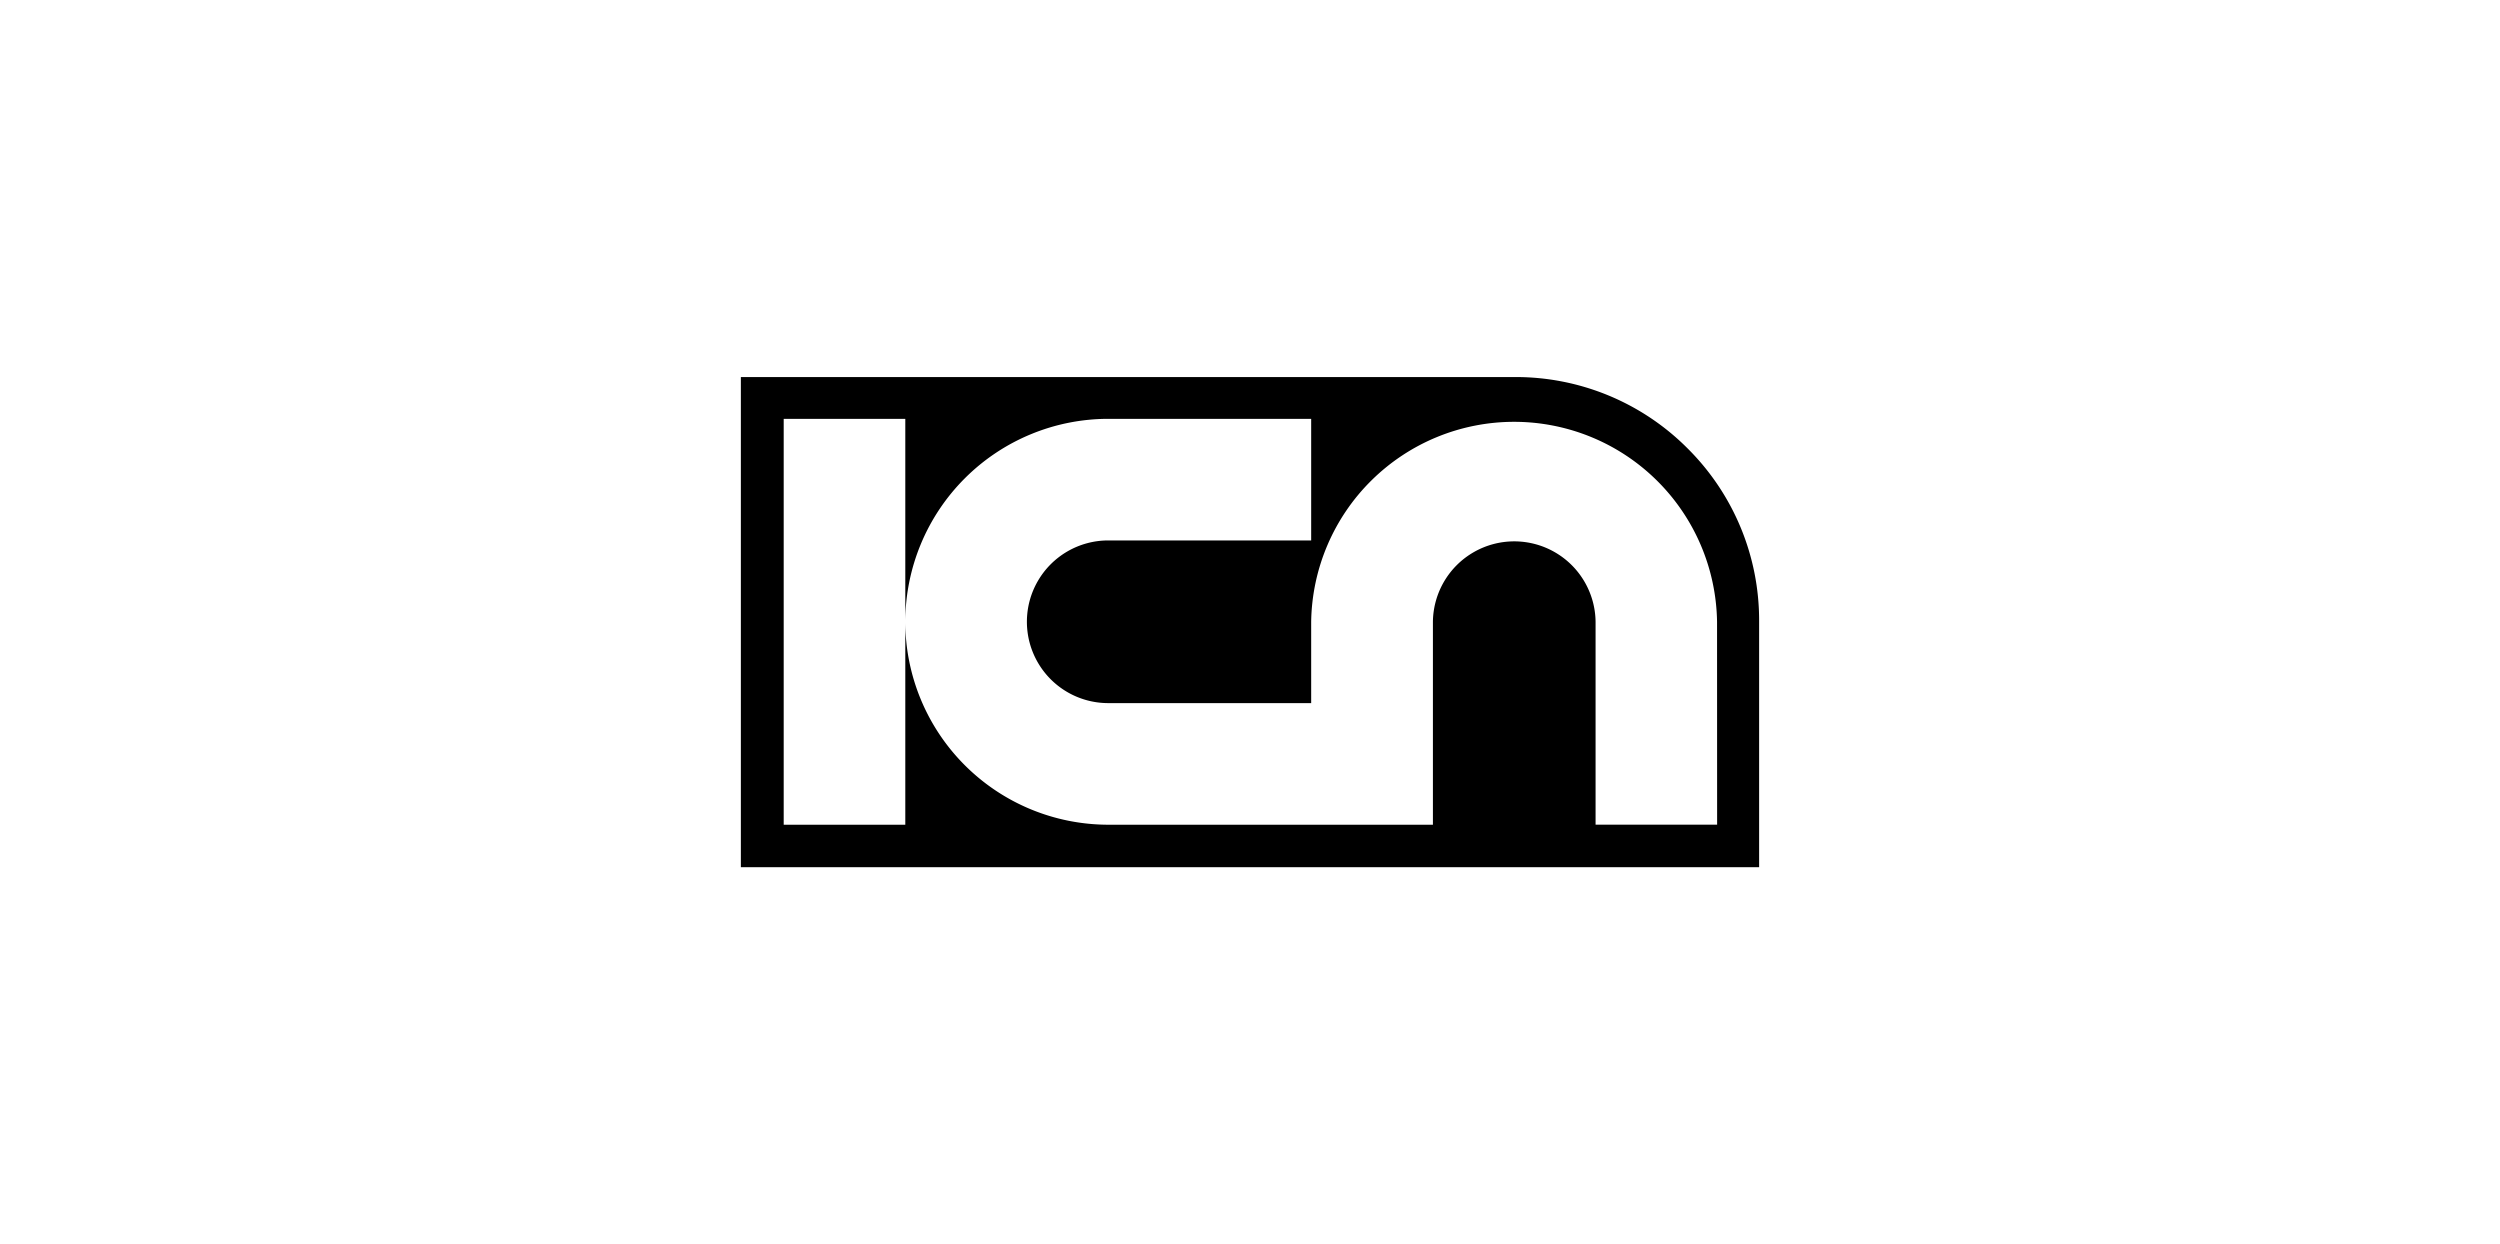<svg width="217" height="108" fill="none" xmlns="http://www.w3.org/2000/svg"><path d="M146.491 38.93a21.038 21.038 0 0 0-14.972-6.202H64.307v42.544h88.385v-21.37a21.03 21.03 0 0 0-6.201-14.972Zm2.555 32.653h-10.55V53.966a7.06 7.06 0 0 0-14.119 0v17.62H96.196A17.633 17.633 0 0 1 78.58 53.97v17.615H68.025v-35.23H78.58V53.97a17.633 17.633 0 0 1 17.614-17.615h17.616V46.91H96.195a7.06 7.06 0 1 0 0 14.12h17.615v-7.064a17.617 17.617 0 0 1 35.23 0l.006 17.617Z" fill="#000"/></svg>